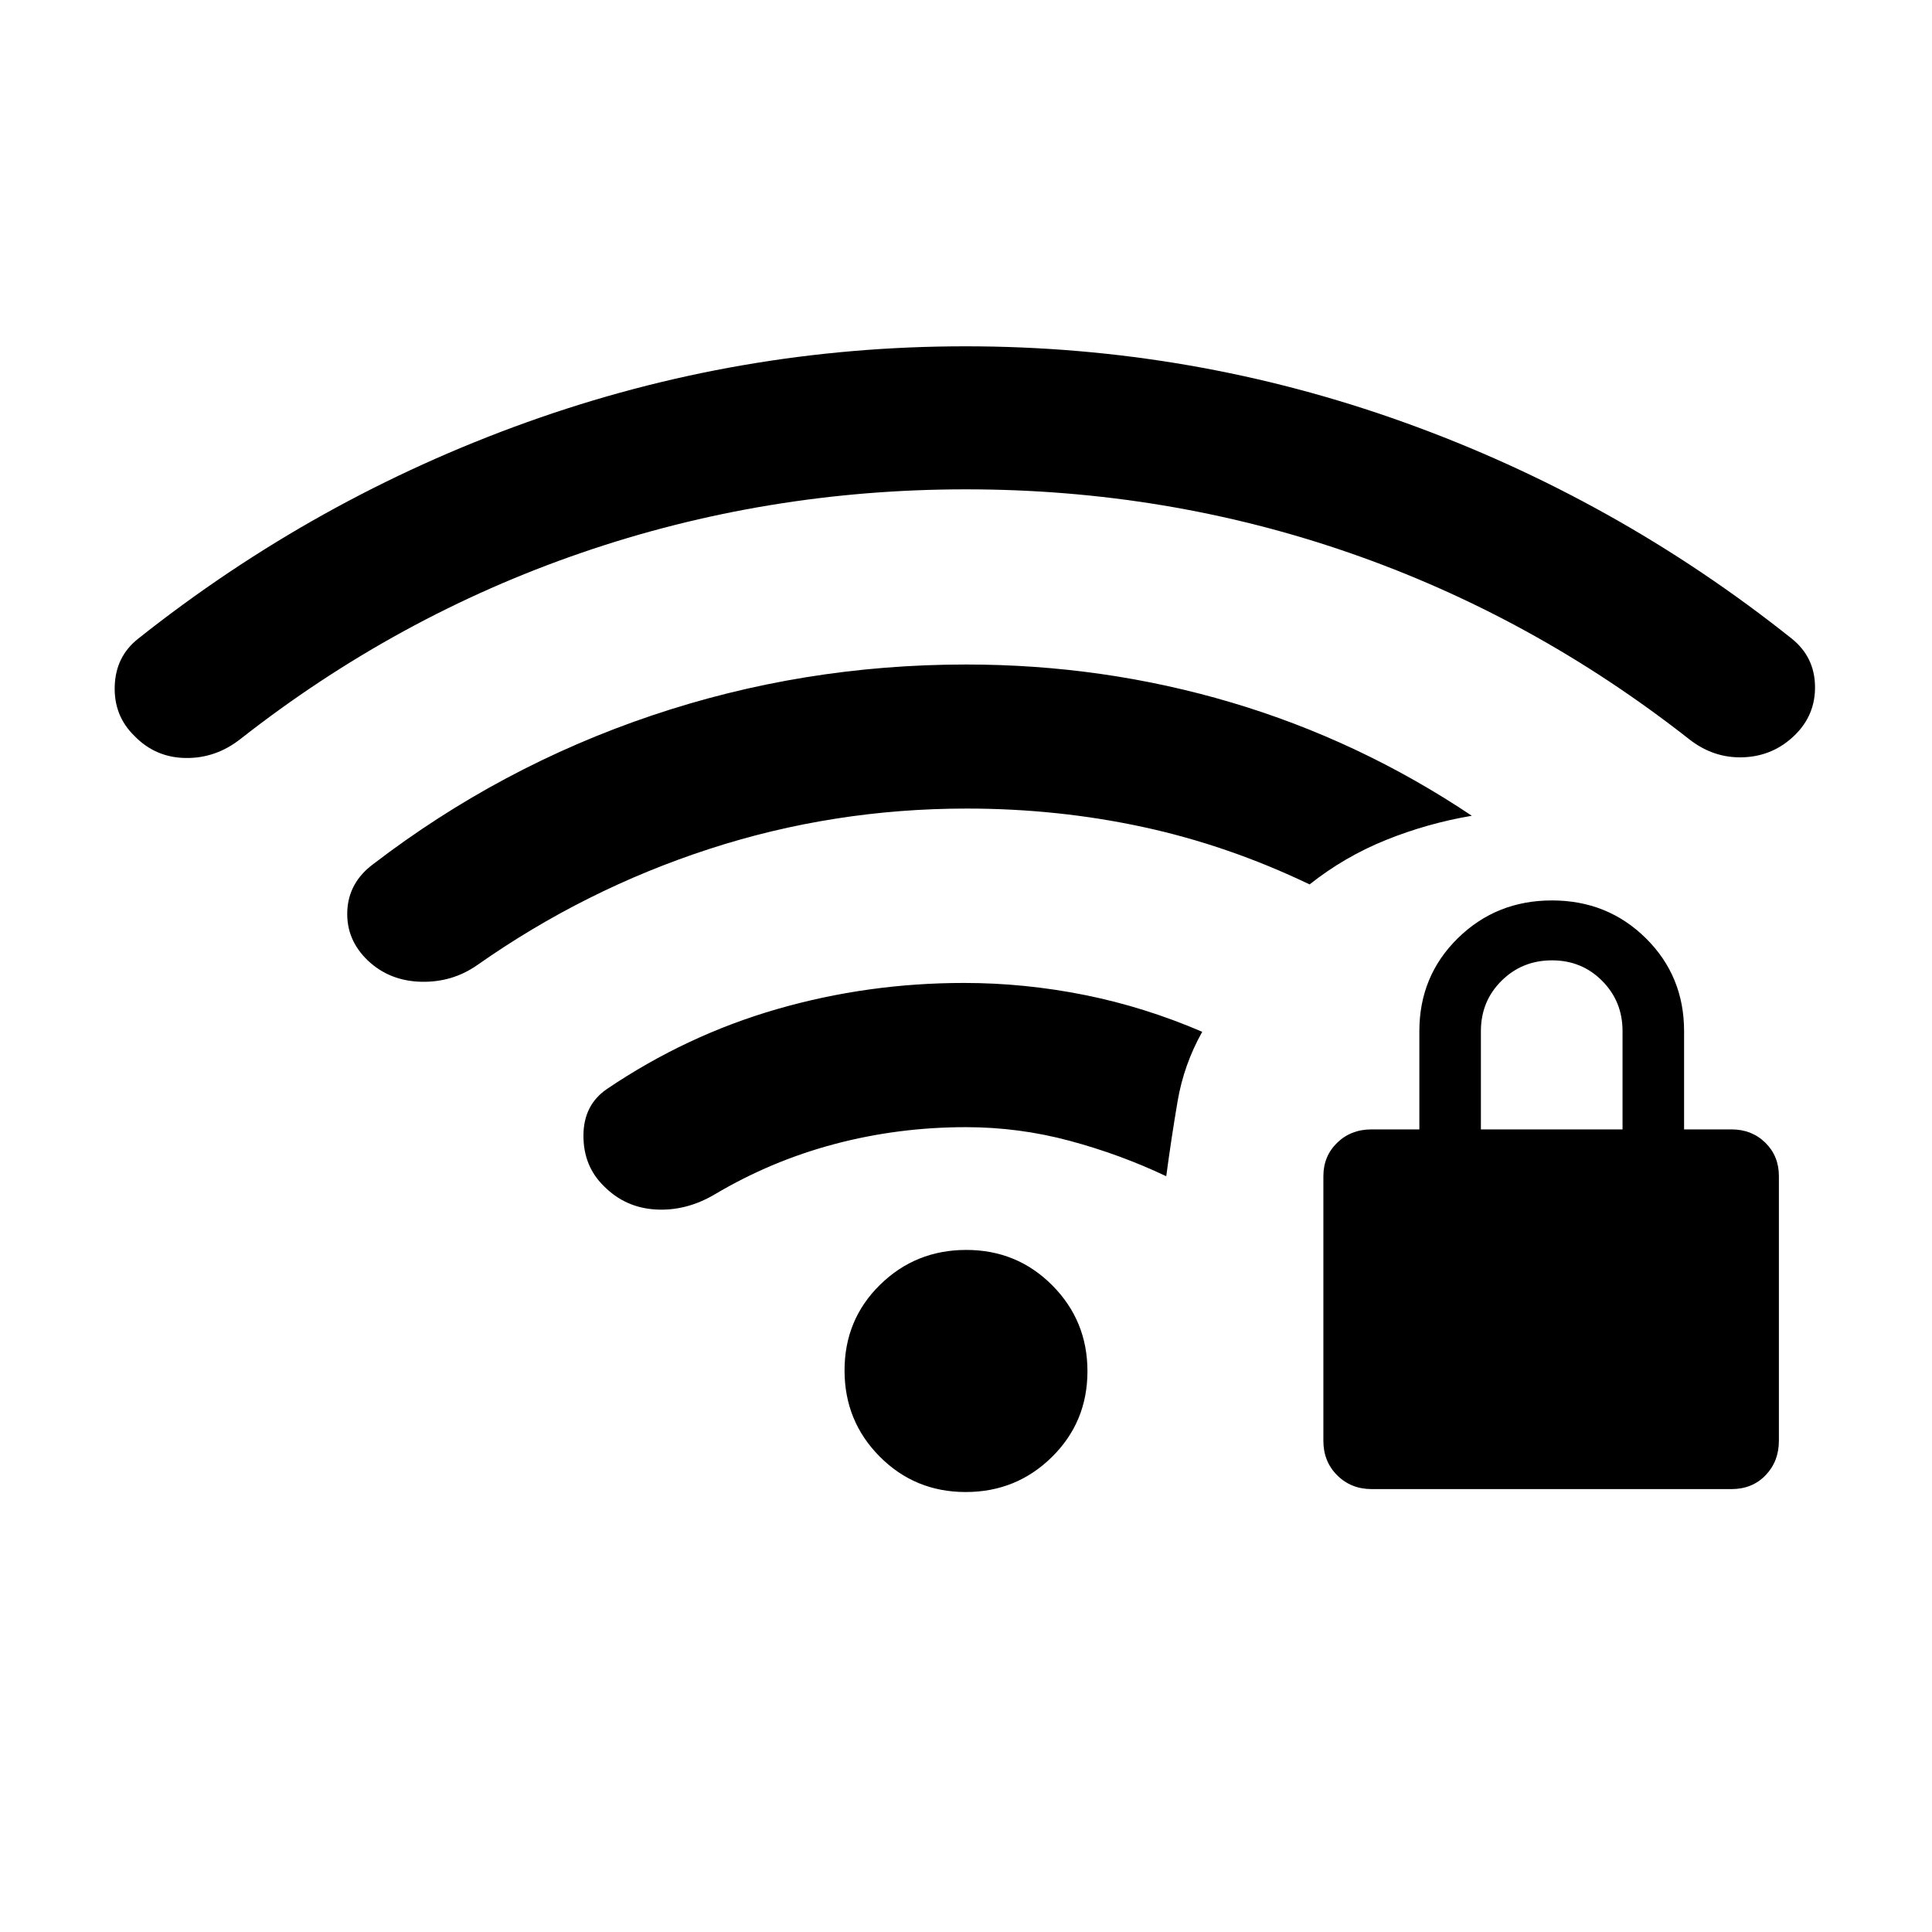 <svg xmlns="http://www.w3.org/2000/svg" height="20" viewBox="0 -960 960 960" width="20"><path d="M681.58-220.08q-10.24 0-17.12-6.84-6.88-6.84-6.88-17.12v-131.52q0-9.94 6.83-16.59 6.83-6.66 17.1-6.66h23.76v-48.81q0-27.4 19.11-46.18 19.12-18.78 46.77-18.78 27.66 0 46.66 18.78 19 18.78 19 46.18v48.81h23.53q10.12 0 16.85 6.62 6.73 6.61 6.73 16.57v131.52q0 10.26-6.61 17.14-6.62 6.88-16.97 6.88H681.58Zm54.27-178.73h70.38v-48.86q0-14.75-10.12-24.94-10.11-10.2-24.94-10.2-14.82 0-25.07 10.16-10.25 10.15-10.25 25.03v48.81Zm-256 180.19q-25.2 0-42.7-17.59-17.5-17.58-17.5-42.84 0-25.26 17.66-42.57 17.65-17.3 42.84-17.3 25.2 0 42.7 17.58 17.5 17.58 17.5 42.68 0 25.24-17.66 42.64-17.65 17.4-42.84 17.4Zm.46-339.61q-66.19 0-127.94 20.09-61.75 20.1-115.22 57.68-12.43 8.69-27.98 8.29-15.55-.41-26.27-10.43-10.9-10.35-10.34-24.6.57-14.25 12.86-23.41 63.25-48.48 138.41-73.84 75.15-25.36 156.23-25.36 68.22 0 131.75 18.85 63.53 18.84 119.53 56.31-22.15 3.76-42.69 12.05-20.54 8.29-37.92 22.06-40.54-19.42-82.9-28.56-42.37-9.13-87.52-9.13ZM480-399.92q-33.64 0-65.26 8.38-31.62 8.39-59.63 25.04-14.23 8.38-29.38 7.48-15.15-.9-25.77-11.71-10.11-9.92-10.05-25.11.07-15.18 11.78-23.12 39.46-26.65 84.49-39.64 45.02-12.98 92.82-12.98 30.12 0 59.91 5.97 29.78 5.96 58.47 18.3-9.11 16.27-12.21 34.37-3.09 18.09-5.67 37.4-22.85-10.85-48.03-17.61-25.19-6.77-51.47-6.77Zm.01-316.93q-99.39 0-191.07 31.52-91.67 31.52-169.44 92.52-12.34 9.69-27.32 9.45-14.99-.24-25.34-10.92-10.3-9.99-9.84-24.74.46-14.75 11.58-23.56 88.07-69.92 193.25-107.63Q367-787.92 479.76-787.92t217.91 37.77q105.16 37.77 192.75 107.57 11.18 9.05 11.45 23.41.28 14.36-10.02 24.44-10.62 10.42-25.53 11.02-14.9.59-27.13-9.1-77.77-61-168.77-92.52-91.01-31.52-190.41-31.52Z"/></svg>